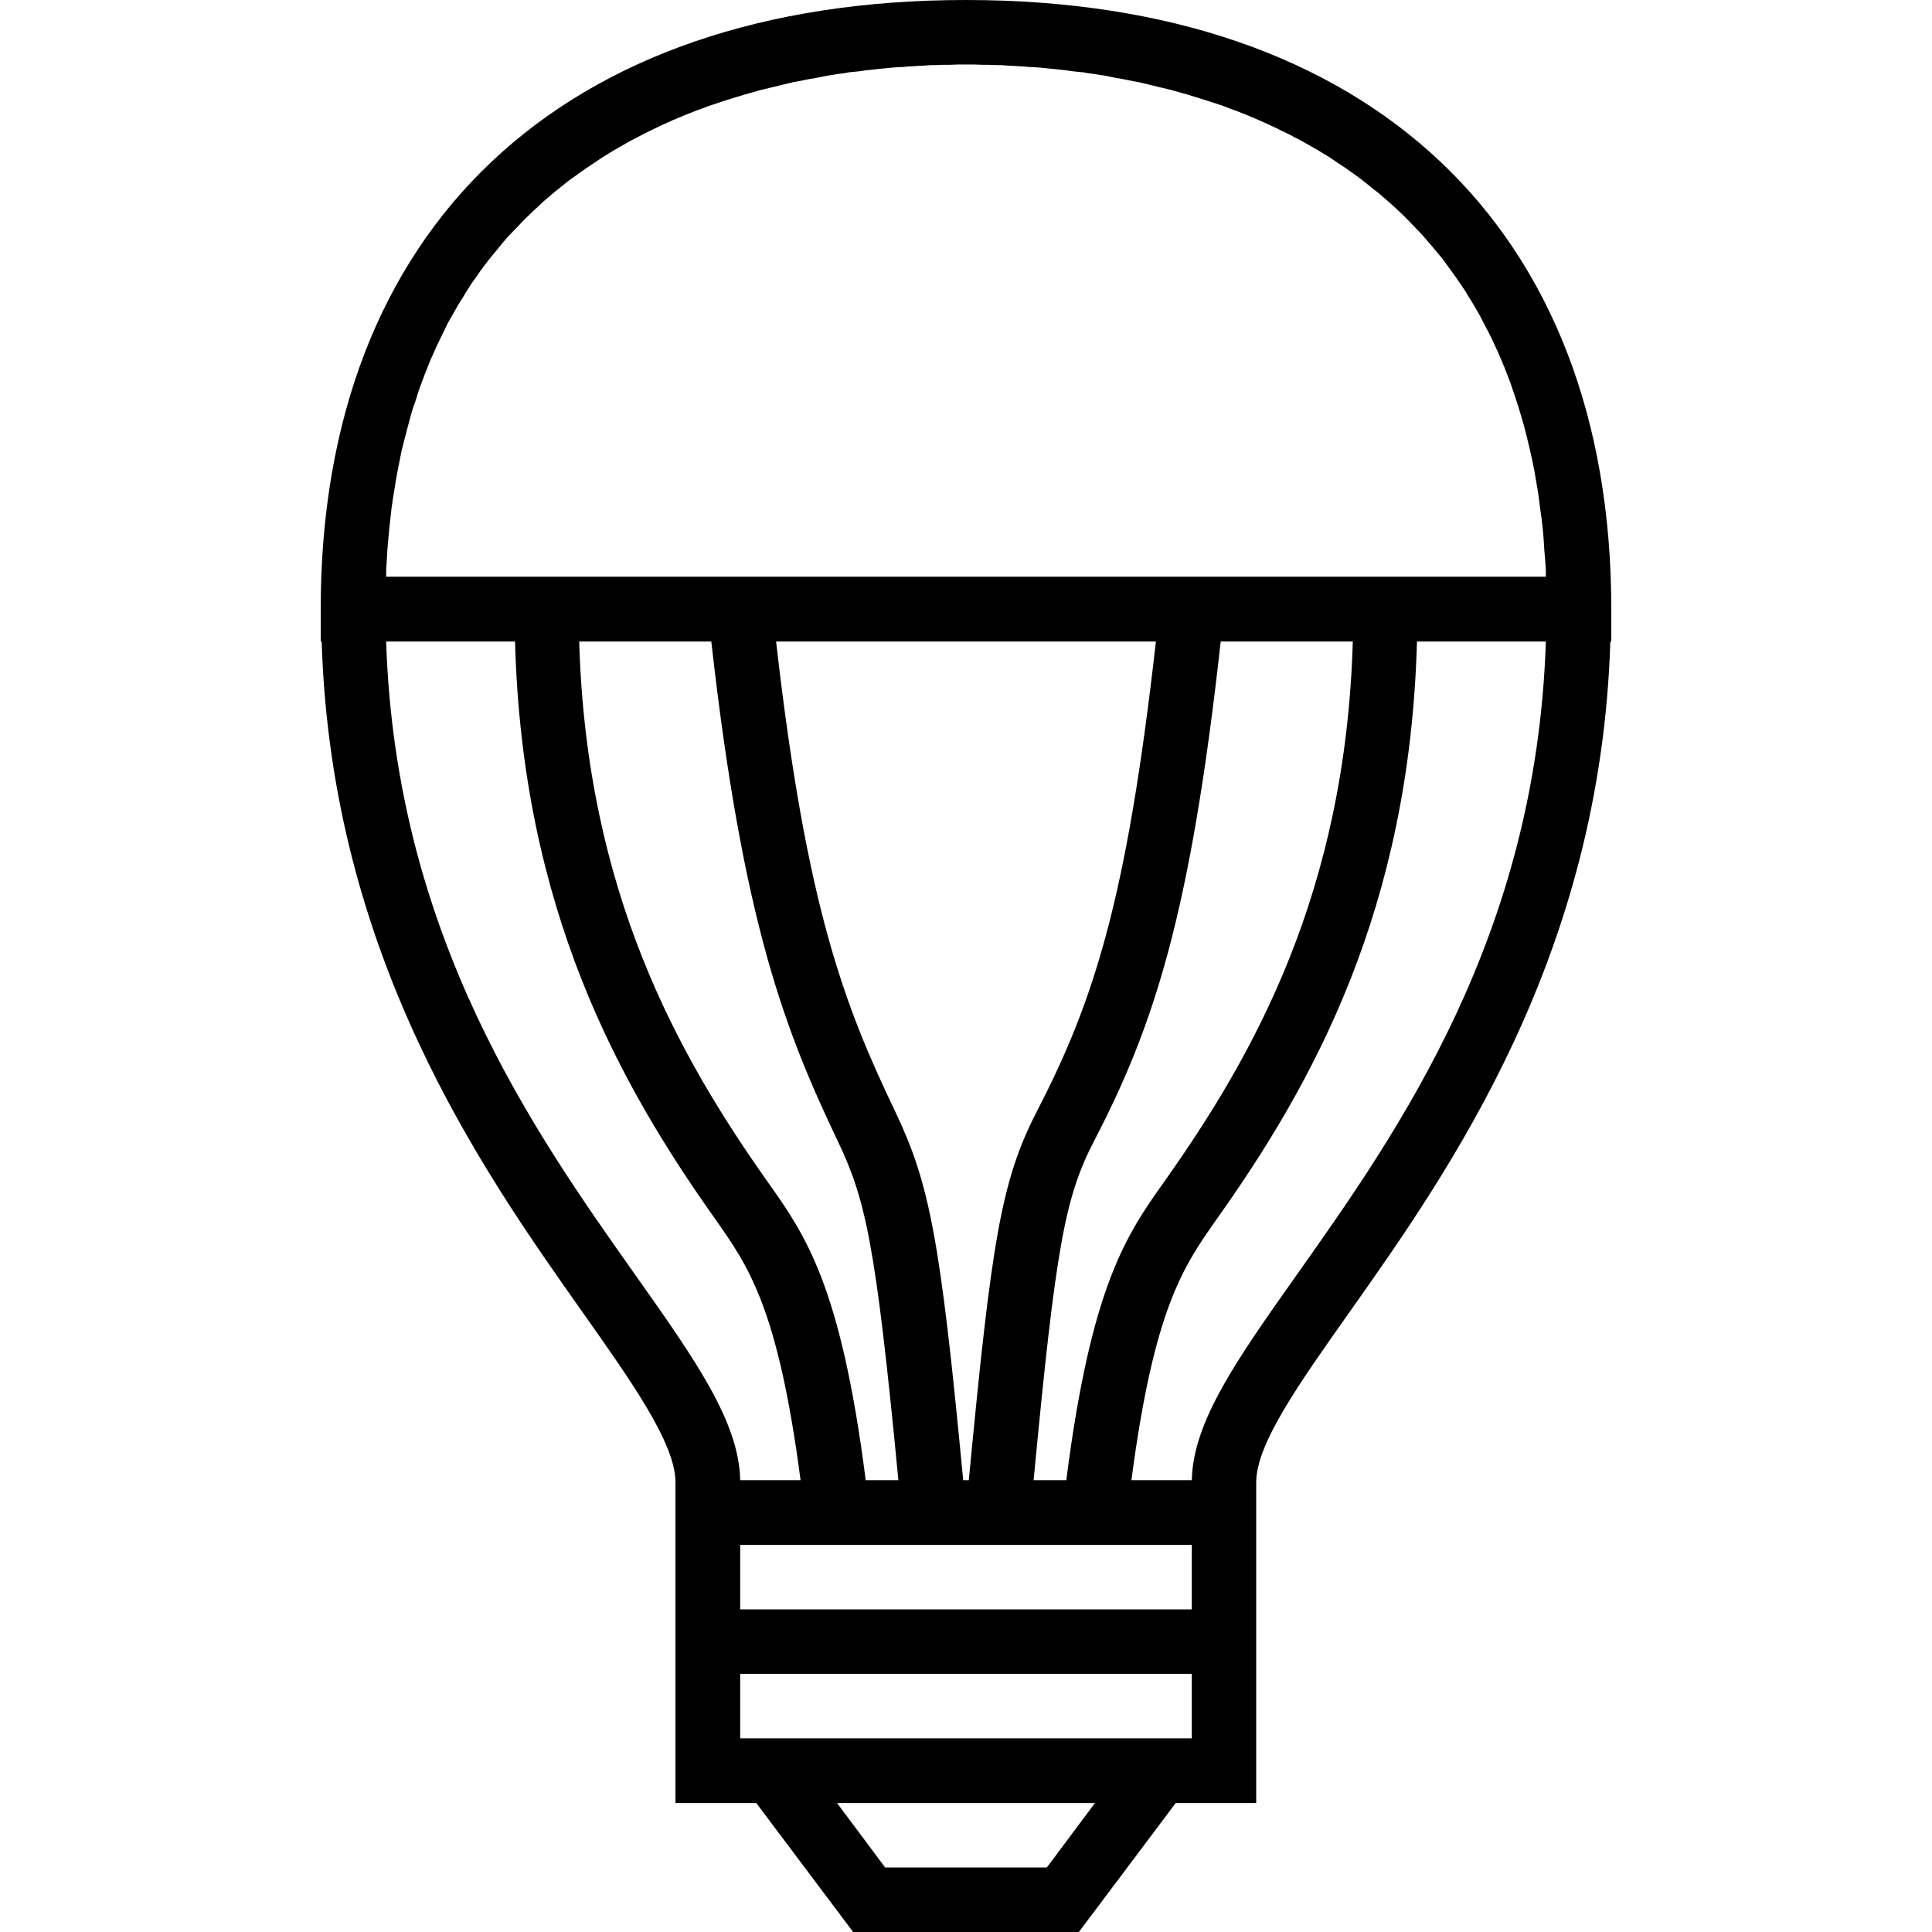 <svg xmlns="http://www.w3.org/2000/svg" width="32" height="32" viewBox="0 0 24 24">
    <path d="M 20.016 7.566 C 20.016 2.828 17.02 0 12 0 C 6.98 0 3.984 2.828 3.984 7.566 L 3.984 7.969 L 3.996 7.969 C 4.117 11.879 5.984 14.527 7.234 16.297 C 7.855 17.176 8.391 17.934 8.391 18.414 L 8.391 22.398 L 9.395 22.398 L 10.598 24 L 13.402 24 L 14.605 22.398 L 15.605 22.398 L 15.605 18.414 C 15.605 17.934 16.145 17.176 16.766 16.297 C 18.016 14.527 19.883 11.879 20.004 7.969 L 20.016 7.969 Z M 12.211 0.805 C 12.23 0.805 12.258 0.805 12.281 0.805 C 12.332 0.809 12.379 0.809 12.434 0.809 C 12.465 0.812 12.496 0.812 12.527 0.816 C 12.574 0.816 12.621 0.82 12.672 0.824 C 12.707 0.824 12.742 0.828 12.781 0.832 C 12.828 0.832 12.871 0.836 12.918 0.84 C 12.961 0.844 13 0.848 13.039 0.852 C 13.086 0.855 13.133 0.863 13.184 0.867 C 13.223 0.871 13.262 0.875 13.305 0.883 C 13.352 0.887 13.402 0.895 13.453 0.898 C 13.496 0.906 13.539 0.914 13.582 0.918 C 13.633 0.926 13.68 0.934 13.73 0.941 C 13.777 0.949 13.82 0.961 13.867 0.969 C 13.918 0.977 13.965 0.984 14.016 0.996 C 14.062 1.004 14.109 1.016 14.156 1.023 C 14.207 1.035 14.254 1.047 14.305 1.059 C 14.352 1.07 14.398 1.082 14.449 1.094 C 14.5 1.105 14.551 1.117 14.602 1.133 C 14.648 1.145 14.695 1.16 14.742 1.172 C 14.793 1.188 14.844 1.203 14.895 1.219 C 14.945 1.234 14.992 1.25 15.043 1.266 C 15.094 1.281 15.145 1.301 15.195 1.316 C 15.242 1.336 15.293 1.355 15.34 1.371 C 15.391 1.391 15.441 1.41 15.492 1.43 C 15.539 1.449 15.59 1.473 15.637 1.492 C 15.688 1.516 15.738 1.535 15.785 1.559 C 15.836 1.582 15.883 1.605 15.93 1.629 C 15.98 1.652 16.031 1.676 16.078 1.703 C 16.125 1.727 16.176 1.754 16.223 1.781 C 16.27 1.809 16.32 1.836 16.367 1.863 C 16.414 1.891 16.461 1.922 16.508 1.949 C 16.555 1.98 16.602 2.012 16.648 2.043 C 16.695 2.074 16.742 2.105 16.785 2.137 C 16.832 2.172 16.879 2.203 16.922 2.238 C 16.969 2.273 17.012 2.309 17.055 2.344 C 17.102 2.379 17.145 2.414 17.188 2.453 C 17.23 2.488 17.273 2.527 17.316 2.566 C 17.359 2.605 17.402 2.645 17.445 2.688 C 17.484 2.727 17.527 2.77 17.566 2.812 C 17.609 2.855 17.648 2.898 17.688 2.941 C 17.727 2.988 17.766 3.031 17.805 3.078 C 17.844 3.125 17.883 3.172 17.922 3.219 C 17.957 3.266 17.992 3.316 18.027 3.363 C 18.066 3.414 18.102 3.469 18.137 3.52 C 18.172 3.57 18.207 3.621 18.238 3.676 C 18.273 3.73 18.305 3.785 18.34 3.844 C 18.371 3.898 18.402 3.953 18.43 4.012 C 18.461 4.07 18.492 4.129 18.523 4.191 C 18.551 4.25 18.578 4.309 18.605 4.367 C 18.633 4.434 18.66 4.496 18.688 4.562 C 18.711 4.625 18.738 4.688 18.762 4.754 C 18.785 4.82 18.809 4.891 18.832 4.961 C 18.855 5.027 18.875 5.094 18.895 5.164 C 18.918 5.238 18.938 5.312 18.957 5.387 C 18.973 5.457 18.992 5.527 19.008 5.602 C 19.027 5.68 19.043 5.758 19.059 5.84 C 19.07 5.914 19.086 5.988 19.098 6.066 C 19.113 6.148 19.121 6.234 19.133 6.32 C 19.145 6.402 19.156 6.48 19.164 6.562 C 19.172 6.648 19.18 6.742 19.184 6.832 C 19.191 6.914 19.199 7 19.203 7.086 C 19.203 7.109 19.203 7.137 19.203 7.164 L 4.797 7.164 C 4.797 7.137 4.797 7.109 4.797 7.086 C 4.801 7 4.809 6.914 4.812 6.832 C 4.82 6.742 4.828 6.648 4.836 6.562 C 4.844 6.48 4.855 6.402 4.863 6.32 C 4.875 6.234 4.887 6.148 4.902 6.066 C 4.914 5.988 4.926 5.914 4.941 5.84 C 4.957 5.758 4.973 5.68 4.988 5.602 C 5.008 5.527 5.023 5.457 5.043 5.387 C 5.062 5.312 5.082 5.238 5.102 5.164 C 5.121 5.094 5.145 5.027 5.168 4.961 C 5.188 4.891 5.211 4.82 5.238 4.754 C 5.262 4.688 5.285 4.625 5.312 4.562 C 5.336 4.496 5.363 4.434 5.395 4.367 C 5.418 4.309 5.449 4.25 5.477 4.191 C 5.508 4.129 5.535 4.07 5.566 4.008 C 5.598 3.953 5.629 3.898 5.66 3.844 C 5.691 3.785 5.727 3.73 5.762 3.676 C 5.793 3.621 5.828 3.57 5.859 3.52 C 5.898 3.469 5.934 3.414 5.969 3.363 C 6.004 3.316 6.043 3.266 6.078 3.219 C 6.117 3.172 6.156 3.125 6.195 3.078 C 6.23 3.031 6.27 2.988 6.309 2.941 C 6.352 2.898 6.391 2.855 6.434 2.812 C 6.473 2.77 6.512 2.727 6.555 2.688 C 6.598 2.645 6.641 2.605 6.684 2.566 C 6.723 2.527 6.766 2.488 6.809 2.453 C 6.852 2.414 6.898 2.379 6.941 2.344 C 6.988 2.305 7.031 2.27 7.074 2.238 C 7.121 2.203 7.168 2.172 7.215 2.137 C 7.258 2.105 7.305 2.074 7.352 2.043 C 7.398 2.012 7.445 1.98 7.492 1.949 C 7.539 1.922 7.586 1.891 7.633 1.863 C 7.68 1.836 7.727 1.809 7.777 1.781 C 7.824 1.754 7.871 1.727 7.922 1.703 C 7.969 1.676 8.02 1.652 8.066 1.629 C 8.117 1.605 8.164 1.582 8.211 1.559 C 8.262 1.535 8.312 1.516 8.359 1.492 C 8.41 1.473 8.461 1.449 8.508 1.43 C 8.559 1.41 8.605 1.391 8.656 1.371 C 8.707 1.355 8.754 1.336 8.805 1.316 C 8.855 1.301 8.906 1.281 8.957 1.266 C 9.004 1.25 9.055 1.234 9.102 1.219 C 9.156 1.203 9.207 1.188 9.258 1.172 C 9.305 1.16 9.352 1.145 9.398 1.133 C 9.449 1.117 9.504 1.105 9.551 1.094 C 9.602 1.082 9.648 1.07 9.695 1.059 C 9.746 1.047 9.797 1.035 9.844 1.023 C 9.891 1.016 9.938 1.004 9.984 0.996 C 10.035 0.984 10.082 0.977 10.133 0.969 C 10.18 0.961 10.227 0.949 10.27 0.941 C 10.32 0.934 10.367 0.926 10.418 0.918 C 10.461 0.914 10.504 0.906 10.547 0.898 C 10.598 0.895 10.648 0.887 10.695 0.883 C 10.738 0.875 10.777 0.871 10.82 0.867 C 10.867 0.863 10.914 0.855 10.961 0.852 C 11 0.848 11.043 0.844 11.082 0.84 C 11.129 0.836 11.176 0.832 11.219 0.832 C 11.258 0.828 11.293 0.824 11.328 0.824 C 11.379 0.82 11.426 0.816 11.473 0.816 C 11.504 0.812 11.535 0.812 11.566 0.809 C 11.621 0.809 11.668 0.809 11.719 0.805 C 11.742 0.805 11.77 0.805 11.793 0.805 C 11.863 0.801 11.934 0.801 12 0.801 C 12.066 0.801 12.137 0.801 12.211 0.805 Z M 8.836 7.969 C 9.23 11.477 9.758 12.809 10.398 14.156 C 10.75 14.891 10.875 15.41 11.16 18.387 L 10.754 18.387 C 10.445 15.965 10.004 15.34 9.535 14.68 C 8.422 13.105 7.285 11.082 7.195 7.969 Z M 11.121 13.809 C 10.496 12.5 10.02 11.297 9.641 7.969 L 14.359 7.969 C 13.996 11.188 13.586 12.438 12.883 13.801 C 12.434 14.668 12.316 15.43 12.035 18.387 L 11.965 18.387 C 11.68 15.379 11.547 14.703 11.121 13.809 Z M 13.594 14.168 C 14.336 12.738 14.789 11.359 15.164 7.969 L 16.805 7.969 C 16.715 11.082 15.578 13.105 14.465 14.676 C 13.996 15.336 13.555 15.965 13.246 18.387 L 12.84 18.387 C 13.117 15.465 13.23 14.871 13.594 14.168 Z M 7.891 15.836 C 6.625 14.047 4.914 11.621 4.797 7.969 L 6.398 7.969 C 6.488 11.305 7.695 13.465 8.883 15.141 C 9.301 15.734 9.664 16.25 9.945 18.387 L 9.195 18.387 C 9.18 17.66 8.637 16.891 7.891 15.836 Z M 13.004 23.199 L 10.996 23.199 L 10.398 22.398 L 13.602 22.398 Z M 14.805 21.594 L 9.195 21.594 L 9.195 20.793 L 14.805 20.793 Z M 14.805 19.992 L 9.195 19.992 L 9.195 19.191 L 14.805 19.191 Z M 16.109 15.836 C 15.363 16.891 14.82 17.66 14.805 18.387 L 14.055 18.387 C 14.336 16.25 14.699 15.734 15.117 15.141 C 16.305 13.465 17.512 11.305 17.602 7.969 L 19.203 7.969 C 19.086 11.621 17.375 14.047 16.109 15.836 Z M 16.109 15.836"/>
</svg>
